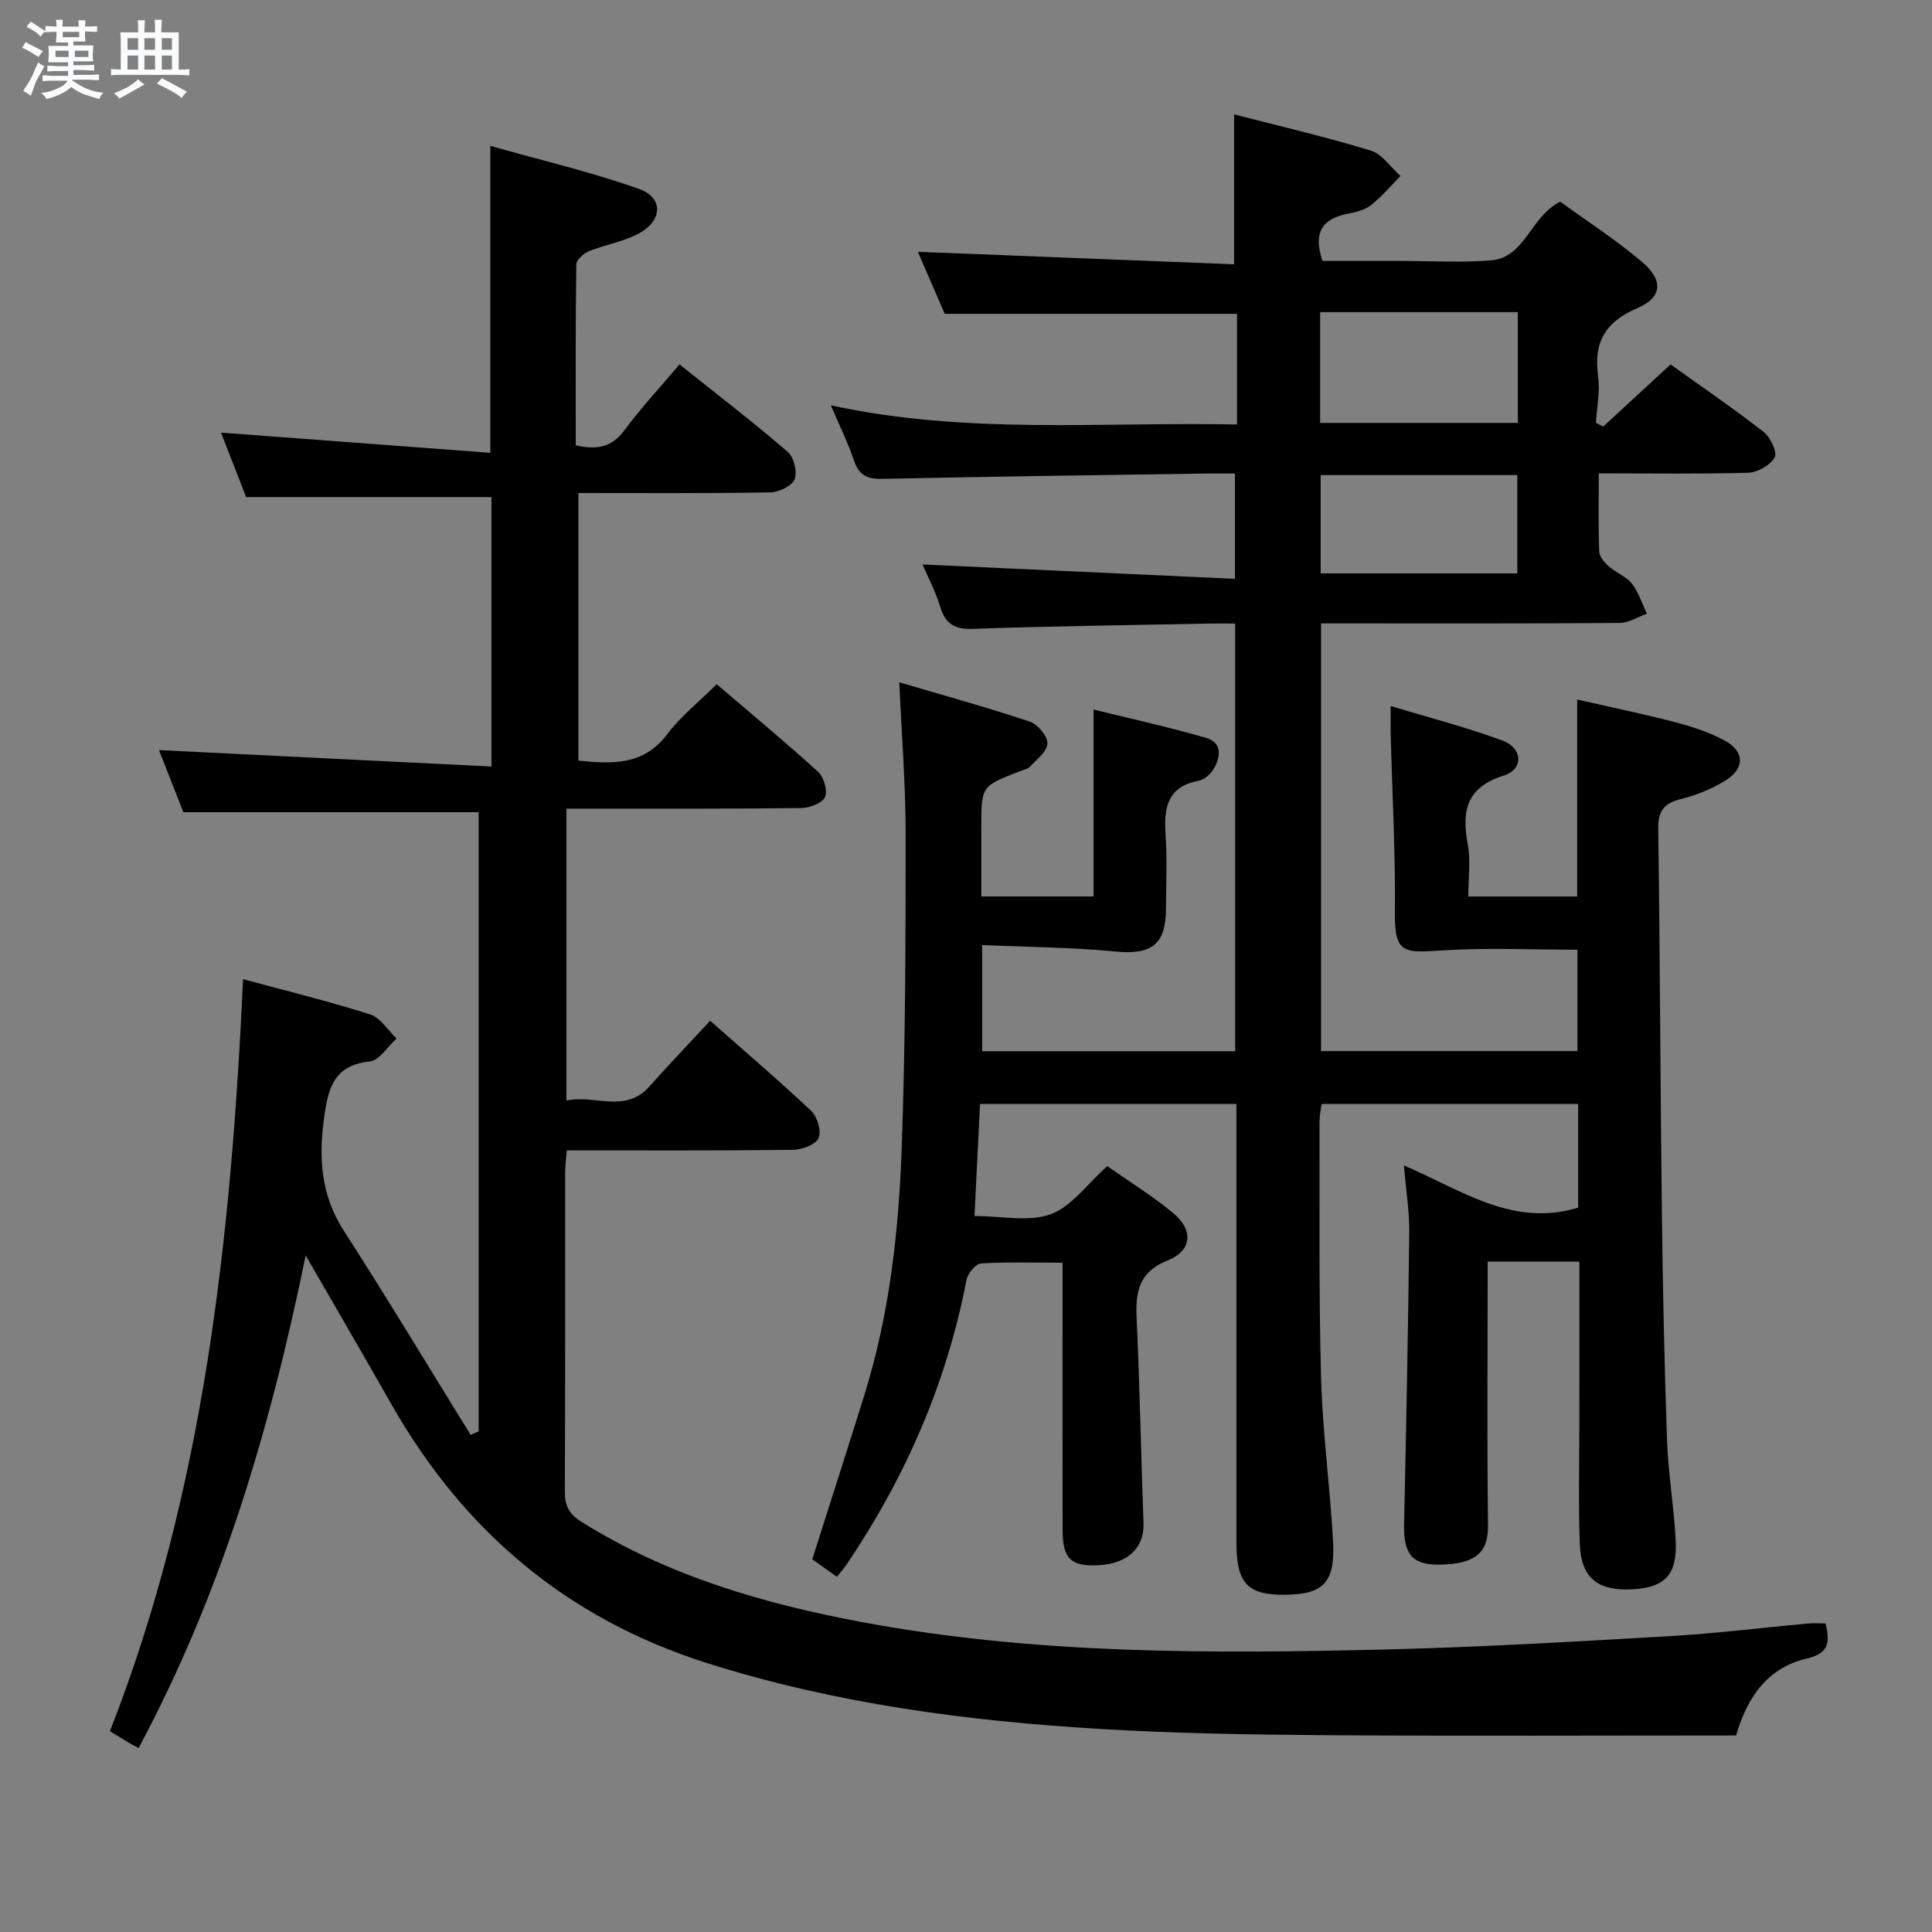 <svg enable-background="new 0 0 400 400" viewBox="0 0 400 400" xmlns="http://www.w3.org/2000/svg"><rect x="0" y="0" width="400" height="400" fill="#808080" stroke="none"/><path d="m6.8 9.5c.6.3 1.3.7 2.1 1.1-.4.4-.7.8-.9 1.2-.7-.4-1.3-.8-1.8-1.1s-1.1-.6-1.6-.8c.2-.4.5-.8.7-1.2.4.2.8.5 1.5.8zm.9 6.9c-.3.6-.5 1.1-.7 1.7s-.4 1.1-.6 1.7c-.6-.4-1.1-.7-1.6-1 .7-1 1.2-1.8 1.5-2.4.3-.5.6-1.1.8-1.7.3-.6.5-1.2.8-1.8.3.3.8.6 1.3.8-.7 1.3-1.2 2.2-1.5 2.7zm.1-11c.4.3 1 .7 1.7 1.1-.5.2-.8.6-1.1 1.1-.5-.6-1-1-1.4-1.2s-.9-.6-1.5-.8c.2-.4.5-.7.9-1.1.5.3.9.6 1.4.9zm10.5 13.1c1 .4 2 .6 3.1.7-.4.4-.7.8-.8 1.3-.9-.2-1.9-.6-3-.9-1-.4-2-.9-2.8-1.6-.5.4-1.1.9-1.9 1.3s-1.9.9-3.3 1.2c-.1-.3-.5-.8-1.1-1.3 1 0 2.1-.3 3.2-.8 1.2-.5 1.9-1 2.3-1.7h-3.2c-.4 0-1 0-2 .1v-1.2c1 0 1.7.1 2 .1h3.3v-1h-2.3c-.2 0-.9 0-2 .1v-1.2c1.2 0 1.9.1 2 .1h2.3v-.8h-4.1c0-.7.1-1.2.1-1.6 0-.5 0-1.1-.1-1.8h4.1v-.7h-2.5c0-.6.1-1.1.1-1.6v-.6h-.5c-.4 0-1 0-1.8.1v-1.3c1.2 0 1.9.1 2.1.1h.2c0-.3 0-.8-.1-1.4h1.4c0 .6-.1 1-.1 1.4h3.4c0-.4 0-.8-.1-1.3h1.5c0 .4-.1.9-.1 1.3.7 0 1.5 0 2.5-.1v1.2c-1 0-1.8-.1-2.5-.1v.6c0 .3 0 .8.1 1.5h-2.5v.8h4.1c0 .7-.1 1.3-.1 1.8s0 1 .1 1.5h-4.1v.8h1.4c.8 0 1.8 0 2.9-.1v1.2c-1 0-1.9-.1-2.8-.1h-1.5v1h3.2c.3 0 1 0 2.1-.1v1.2c-1.1 0-1.8-.1-2.1-.1h-3.4l-.1.1c1.4 1 2.4 1.5 3.4 1.9zm-4.1-6.7v-1.3h-2.7v1.3zm2.2-4.1v-1.1h-3.4v1.1zm1.9 4.1v-1.3h-2.8v1.3z" fill="#fafbfc"/><path d="m37 6.7v2.3 5.4c1 0 1.8 0 2.2-.1v1.3c-.6 0-1.5-.1-2.5-.1h-11.9c-.7 0-1.3 0-1.8.1v-1.3c.5 0 1.1.1 2 .1v-5.2c0-1 0-1.8-.1-2.5h3.7c0-1.3 0-2.1-.1-2.5h1.5c0 .4-.1 1.3-.1 2.5h2.2c0-1.2 0-2.1-.1-2.6h1.5c0 .4-.1 1.3-.1 2.6zm-12.3 13.7c-.3-.4-.7-.8-1.1-1.1 1.1-.4 2.1-.9 2.9-1.3.8-.5 1.5-1 2.1-1.6.4.4.9.8 1.3 1.1-2.5 1.4-4.2 2.4-5.2 2.9zm3.9-10.1v-2.4h-2.2v2.4zm0 4.1v-2.9h-2.2v2.9zm3.5-4.1v-2.4h-2.2v2.4zm0 4.1v-2.9h-2.2v2.9zm.4 2.9 1-1.1c.6.3 1.4.7 2.5 1.3s2 1.1 2.7 1.5c-.4.4-.8.8-1.1 1.3-.8-.8-2.5-1.7-5.1-3zm3.1-7v-2.4h-2.1v2.4zm0 4.1v-2.9h-2.1v2.9z" fill="#fafbfc"/><g fill="#000001"><path d="m327 261.2c-6.52 0-12.45 0-19 0v5.46c0 16.33-.14 32.67.08 49 .07 5.27-1.94 8.24-10.31 8.28-5.54.02-7.2-2.4-7.07-8.39.45-20.14.84-40.29 1.07-60.43.05-4.27-.66-8.56-1.1-13.83 11.94 5.12 22.56 12.87 36.08 8.74 0-6.87 0-13.98 0-21.47-17.59 0-35.16 0-53.14 0-.14 1.17-.42 2.44-.42 3.7.05 17.66-.16 35.34.32 52.99.31 11.28 1.86 22.53 2.48 33.81.47 8.63-1.98 11.06-10.05 11.12-7.67.06-9.95-2.39-9.95-10.79-.01-28.33 0-56.67 0-85 0-1.82 0-3.64 0-5.83-17.68 0-35.08 0-53.09 0-.37 7.6-.74 15.15-1.14 23.2 5.65 0 11.25 1.28 15.77-.37 4.32-1.58 7.52-6.21 11.72-9.95 4.51 3.17 9.32 6.13 13.63 9.7 4.24 3.5 3.96 7.77-1.09 9.8-6.11 2.45-6.71 6.58-6.46 12.1.65 14.12.91 28.26 1.42 42.39.18 5.03-3.29 8.35-9.36 8.64-5.67.27-7.38-1.34-7.39-7.26-.03-16.5-.01-33-.01-49.5 0-1.79 0-3.58 0-5.88-5.97 0-11.45-.19-16.89.16-1.1.07-2.73 2.04-2.99 3.36-4.11 21.39-12.63 40.89-24.78 58.88-.55.81-1.19 1.54-2.05 2.64-1.85-1.32-3.56-2.54-5.11-3.64 3.68-11.6 7.35-22.94 10.88-34.31 5.11-16.48 7.01-33.53 7.63-50.63.79-21.8.82-43.63.82-65.44 0-10.08-.82-20.16-1.31-31.19 9.36 2.77 18.26 5.22 27.01 8.14 1.63.55 3.66 2.96 3.66 4.52 0 1.6-2.18 3.27-3.57 4.76-.52.56-1.47.74-2.24 1.04-7.88 3.05-7.88 3.04-7.88 11.59v14.29h23.24c0-12.73 0-25.45 0-38.7 7.74 1.91 15.6 3.63 23.3 5.87 3.41.99 3.05 3.98 1.52 6.5-.64 1.05-1.92 2.15-3.08 2.38-6.71 1.29-7.2 5.89-6.82 11.47.35 4.98.08 9.99.07 14.99-.01 7.51-3.03 9.62-10.52 8.89-9.04-.88-18.16-.92-27.54-1.34v21.99h52.39c0-29.32 0-58.58 0-88.55-1.78 0-3.54-.03-5.3 0-16.31.33-32.63.52-48.93 1.1-3.84.14-5.74-.97-6.85-4.59-1.01-3.3-2.65-6.41-3.65-8.74 21.37.98 42.83 1.97 64.68 2.97 0-7.85 0-14.57 0-21.81-1.9 0-3.69-.02-5.47 0-22.48.34-44.95.63-67.43 1.11-3.1.07-4.89-.62-5.94-3.72-1.25-3.7-3-7.23-4.82-11.5 28.24 6.12 56.06 3.4 84.09 3.96 0-7.92 0-15.48 0-22.9-20.21 0-39.94 0-60.51 0-1.68-3.88-3.76-8.66-5.57-12.85 21.8.86 43.49 1.72 65.48 2.59 0-10.76 0-20.61 0-31.04 9.52 2.46 19.03 4.67 28.33 7.51 2.35.72 4.09 3.45 6.11 5.25-1.99 2.02-3.84 4.23-6.04 5.99-1.23.98-3.01 1.47-4.61 1.77-5.2.96-7.62 3.58-5.49 9.82h10.3 5.5c6.33 0 12.7.38 18.99-.1 7.26-.56 8.16-9.06 14.43-12.16 5.39 3.91 11.39 7.8 16.82 12.36 4.57 3.85 4.41 7.41-.85 9.67-6.73 2.89-9.09 7.12-8.13 14.13.43 3.13-.26 6.41-.45 9.62.5.26 1 .52 1.5.78 4.54-4.18 9.07-8.36 13.96-12.87 6.38 4.58 12.96 9.07 19.23 13.95 1.42 1.1 2.91 4.22 2.33 5.28-.9 1.63-3.55 3.14-5.5 3.2-10.1.28-20.24.12-30.93.12 0 5.67-.11 10.95.09 16.22.04 1.06 1.11 2.27 2.01 3.06 1.49 1.31 3.58 2.06 4.76 3.57 1.4 1.79 2.1 4.12 3.11 6.22-1.9.67-3.8 1.89-5.71 1.91-18.67.14-37.33.09-56 .09-1.81 0-3.61 0-5.76 0v88.54h53.08c0-6.82 0-13.88 0-20.98-9.31 0-18.75-.46-28.12.15-7.62.49-9.76.77-9.67-7.7.13-12.31-.55-24.62-.87-36.93-.04-1.63-.01-3.27-.01-5.98 8.14 2.47 15.81 4.42 23.19 7.17 4.18 1.56 4.37 5.91.24 7.22-7.83 2.49-8.74 7.38-7.46 14.31.62 3.36.11 6.93.11 10.74h22.54c0-13.44 0-26.69 0-40.78 6.61 1.51 13.45 2.91 20.21 4.67 3.51.91 7.04 2.08 10.23 3.77 4.29 2.27 4.34 5.85.13 8.41-2.79 1.7-5.97 2.98-9.15 3.77-3.53.88-4.69 2.51-4.64 6.2.37 26.15.43 52.3.74 78.45.19 15.98.52 31.96 1.07 47.92.24 6.96 1.44 13.89 1.8 20.85.37 7.19-2.23 9.86-9.13 10.19-7.02.34-10.46-2.39-10.72-9.36-.31-8.32-.09-16.66-.09-25 .01-10.98.01-21.97.01-33.5zm-53.68-173.64h40.93c0-7.79 0-15.33 0-22.94-13.83 0-27.32 0-40.93 0zm40.82 31.16c0-7.11 0-13.8 0-20.36-13.83 0-27.21 0-40.71 0v20.36z"/><path d="m119.75 102.07v55.41c7.06.71 13.5 1.03 18.42-5.5 2.77-3.68 6.5-6.63 10.21-10.32 7.04 6.02 14.17 11.92 21.01 18.15 1.18 1.08 2 3.88 1.42 5.2-.56 1.26-3.15 2.26-4.86 2.28-14.16.19-28.33.12-42.49.13-1.97 0-3.93 0-6.18 0v60.45c5.82-1.34 12.12 2.8 17.23-2.98 3.95-4.47 8.09-8.77 12.52-13.55 7.15 6.31 14.21 12.33 20.94 18.69 1.27 1.2 2.15 4.23 1.5 5.61-.64 1.37-3.44 2.4-5.3 2.42-15.47.19-30.95.11-46.82.11-.14 1.73-.34 3.16-.34 4.59-.02 22 .04 43.99-.07 65.99-.01 2.99.85 4.71 3.5 6.36 17.93 11.22 37.79 16.96 58.31 20.78 35.89 6.67 72.17 6.49 108.44 5.61 19.45-.48 38.88-1.62 58.3-2.74 9.61-.55 19.19-1.75 28.78-2.63 1.13-.1 2.28-.01 3.7-.01.83 3.68.91 6.15-3.85 7.25-7.58 1.76-12.13 7.2-14.69 15.94-28.32 0-56.78.14-85.24-.06-15.47-.11-30.96-.37-46.4-1.29-27.56-1.64-54.81-5.23-81.32-13.61-29.11-9.21-50.53-27.39-65.47-53.68-5.65-9.94-11.41-19.81-17.71-30.75-7.39 36.11-17.53 70.16-34.59 101.98-.7-.37-1.27-.64-1.81-.96-1.28-.76-2.54-1.54-4.13-2.51 19.53-49.89 25.08-102.23 27.57-155.7 8.87 2.4 17.69 4.55 26.32 7.3 2.13.68 3.65 3.27 5.45 4.98-1.84 1.66-3.55 4.54-5.54 4.75-7.19.78-8.54 5.12-9.41 11.29-1.21 8.53-.79 16.27 4.04 23.77 8.97 13.94 17.52 28.15 26.25 42.25.55-.24 1.1-.48 1.66-.72 0-42.75 0-85.5 0-128.19-20.14 0-40.2 0-61.13 0-1.53-3.89-3.43-8.72-5.06-12.86 22.97 1.14 45.75 2.26 68.84 3.4 0-19.66 0-37.89 0-55.78-16.84 0-33.41 0-50.79 0-1.49-3.82-3.37-8.66-5.2-13.35 18.75 1.4 37.06 2.78 55.76 4.18 0-21.58 0-41.93 0-63.55 10.35 2.93 20.74 5.37 30.75 8.9 5.12 1.81 4.95 6.57-.03 9.25-3.16 1.7-6.91 2.29-10.28 3.65-1.11.45-2.63 1.78-2.64 2.72-.18 12.46-.12 24.93-.12 37.48 4.51 1.02 7.5.36 10.08-3.12 3.43-4.64 7.4-8.89 11.41-13.63 7.71 6.16 15.22 11.93 22.39 18.09 1.28 1.1 2.04 4.15 1.44 5.68-.54 1.39-3.24 2.69-5 2.72-13.15.23-26.29.13-39.77.13z"/></g></svg>